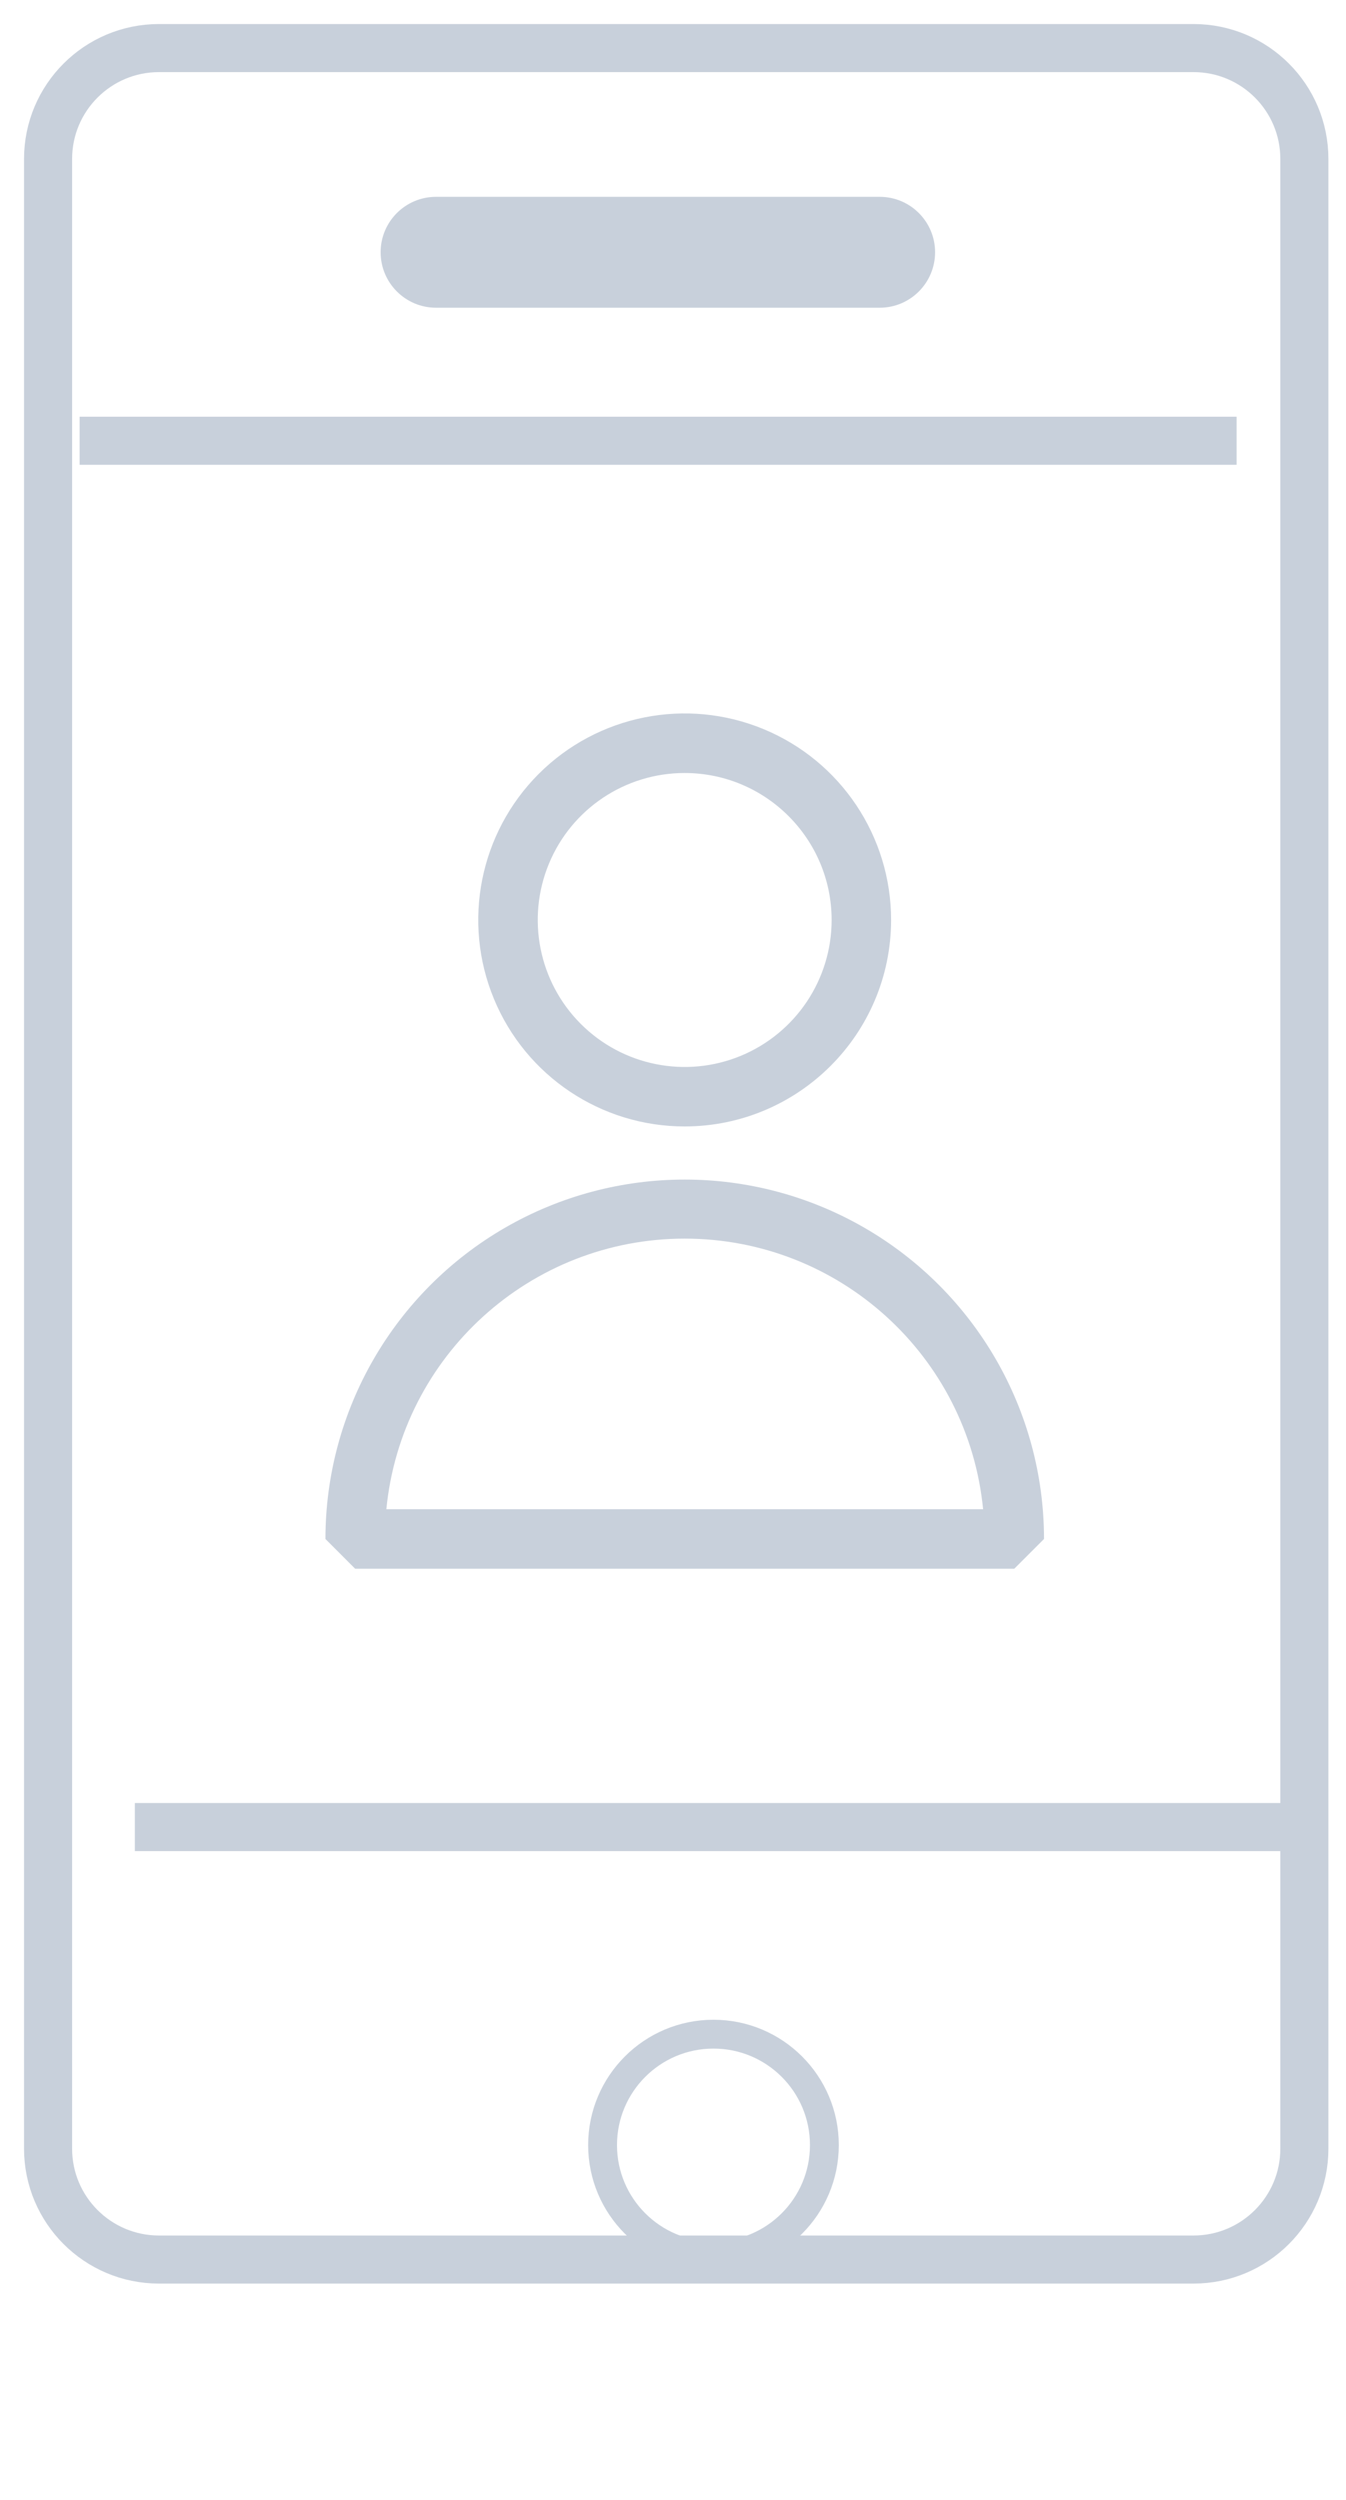 <svg width="28" height="52" viewBox="0 0 28 52" fill="none" xmlns="http://www.w3.org/2000/svg">
<path fill-rule="evenodd" clip-rule="evenodd" d="M14.243 23.431C12.507 23.431 10.94 22.385 10.276 20.78C9.611 19.175 9.978 17.327 11.206 16.098C12.434 14.87 14.281 14.502 15.886 15.167C17.491 15.832 18.537 17.398 18.537 19.136C18.535 21.507 16.614 23.428 14.243 23.431ZM14.244 16.079C13.007 16.078 11.892 16.823 11.419 17.966C10.946 19.108 11.208 20.424 12.082 21.298C12.956 22.173 14.271 22.434 15.413 21.961C16.555 21.487 17.3 20.372 17.3 19.136C17.298 17.448 15.931 16.081 14.244 16.079ZM21.099 32.631H7.388L6.77 32.012C6.77 29.341 8.194 26.873 10.507 25.537C12.819 24.202 15.668 24.202 17.98 25.537C20.293 26.873 21.718 29.341 21.718 32.012L21.099 32.631ZM8.037 31.393H20.451C20.137 28.199 17.452 25.764 14.244 25.764C11.035 25.764 8.35 28.199 8.037 31.393Z" fill="#C8D0DB"/>
<path d="M24.828 1C26.102 1 27.134 2.033 27.134 3.307V44.693C27.134 45.967 26.102 47 24.828 47H3.307C2.033 47 1 45.967 1 44.693V3.307C1 2.033 2.033 1 3.307 1H24.828Z" stroke="#C8D0DB" stroke-linecap="round" stroke-linejoin="round"/>
<path d="M2.156 9.168H25.224" stroke="#C8D0DB" stroke-linecap="square"/>
<path d="M3.305 38.004H26.372" stroke="#C8D0DB" stroke-linecap="square"/>
<path d="M18.299 4.094C18.936 4.094 19.452 4.61 19.452 5.247C19.452 5.884 18.936 6.401 18.299 6.401H9.071C8.434 6.401 7.918 5.884 7.918 5.247C7.918 4.61 8.434 4.094 9.071 4.094H18.299Z" fill="#C8D0DB"/>
<g filter="url(#filter0_d_3285_7428)">
<path fill-rule="evenodd" clip-rule="evenodd" d="M12.535 42.619C12.535 41.345 13.568 40.312 14.842 40.312C16.116 40.312 17.149 41.345 17.149 42.619C17.149 43.893 16.116 44.926 14.842 44.926C13.568 44.926 12.535 43.893 12.535 42.619Z" stroke="#C8D0DB" stroke-width="0.6"/>
</g>
<defs>
<filter id="filter0_d_3285_7428" x="8.234" y="38.012" width="13.215" height="13.215" filterUnits="userSpaceOnUse" color-interpolation-filters="sRGB">
<feFlood flood-opacity="0" result="BackgroundImageFix"/>
<feColorMatrix in="SourceAlpha" type="matrix" values="0 0 0 0 0 0 0 0 0 0 0 0 0 0 0 0 0 0 127 0" result="hardAlpha"/>
<feOffset dy="2"/>
<feGaussianBlur stdDeviation="2"/>
<feColorMatrix type="matrix" values="0 0 0 0 0.392 0 0 0 0 0.392 0 0 0 0 0.392 0 0 0 0.498 0"/>
<feBlend mode="normal" in2="BackgroundImageFix" result="effect1_dropShadow_3285_7428"/>
<feBlend mode="normal" in="SourceGraphic" in2="effect1_dropShadow_3285_7428" result="shape"/>
</filter>
</defs>
</svg>
